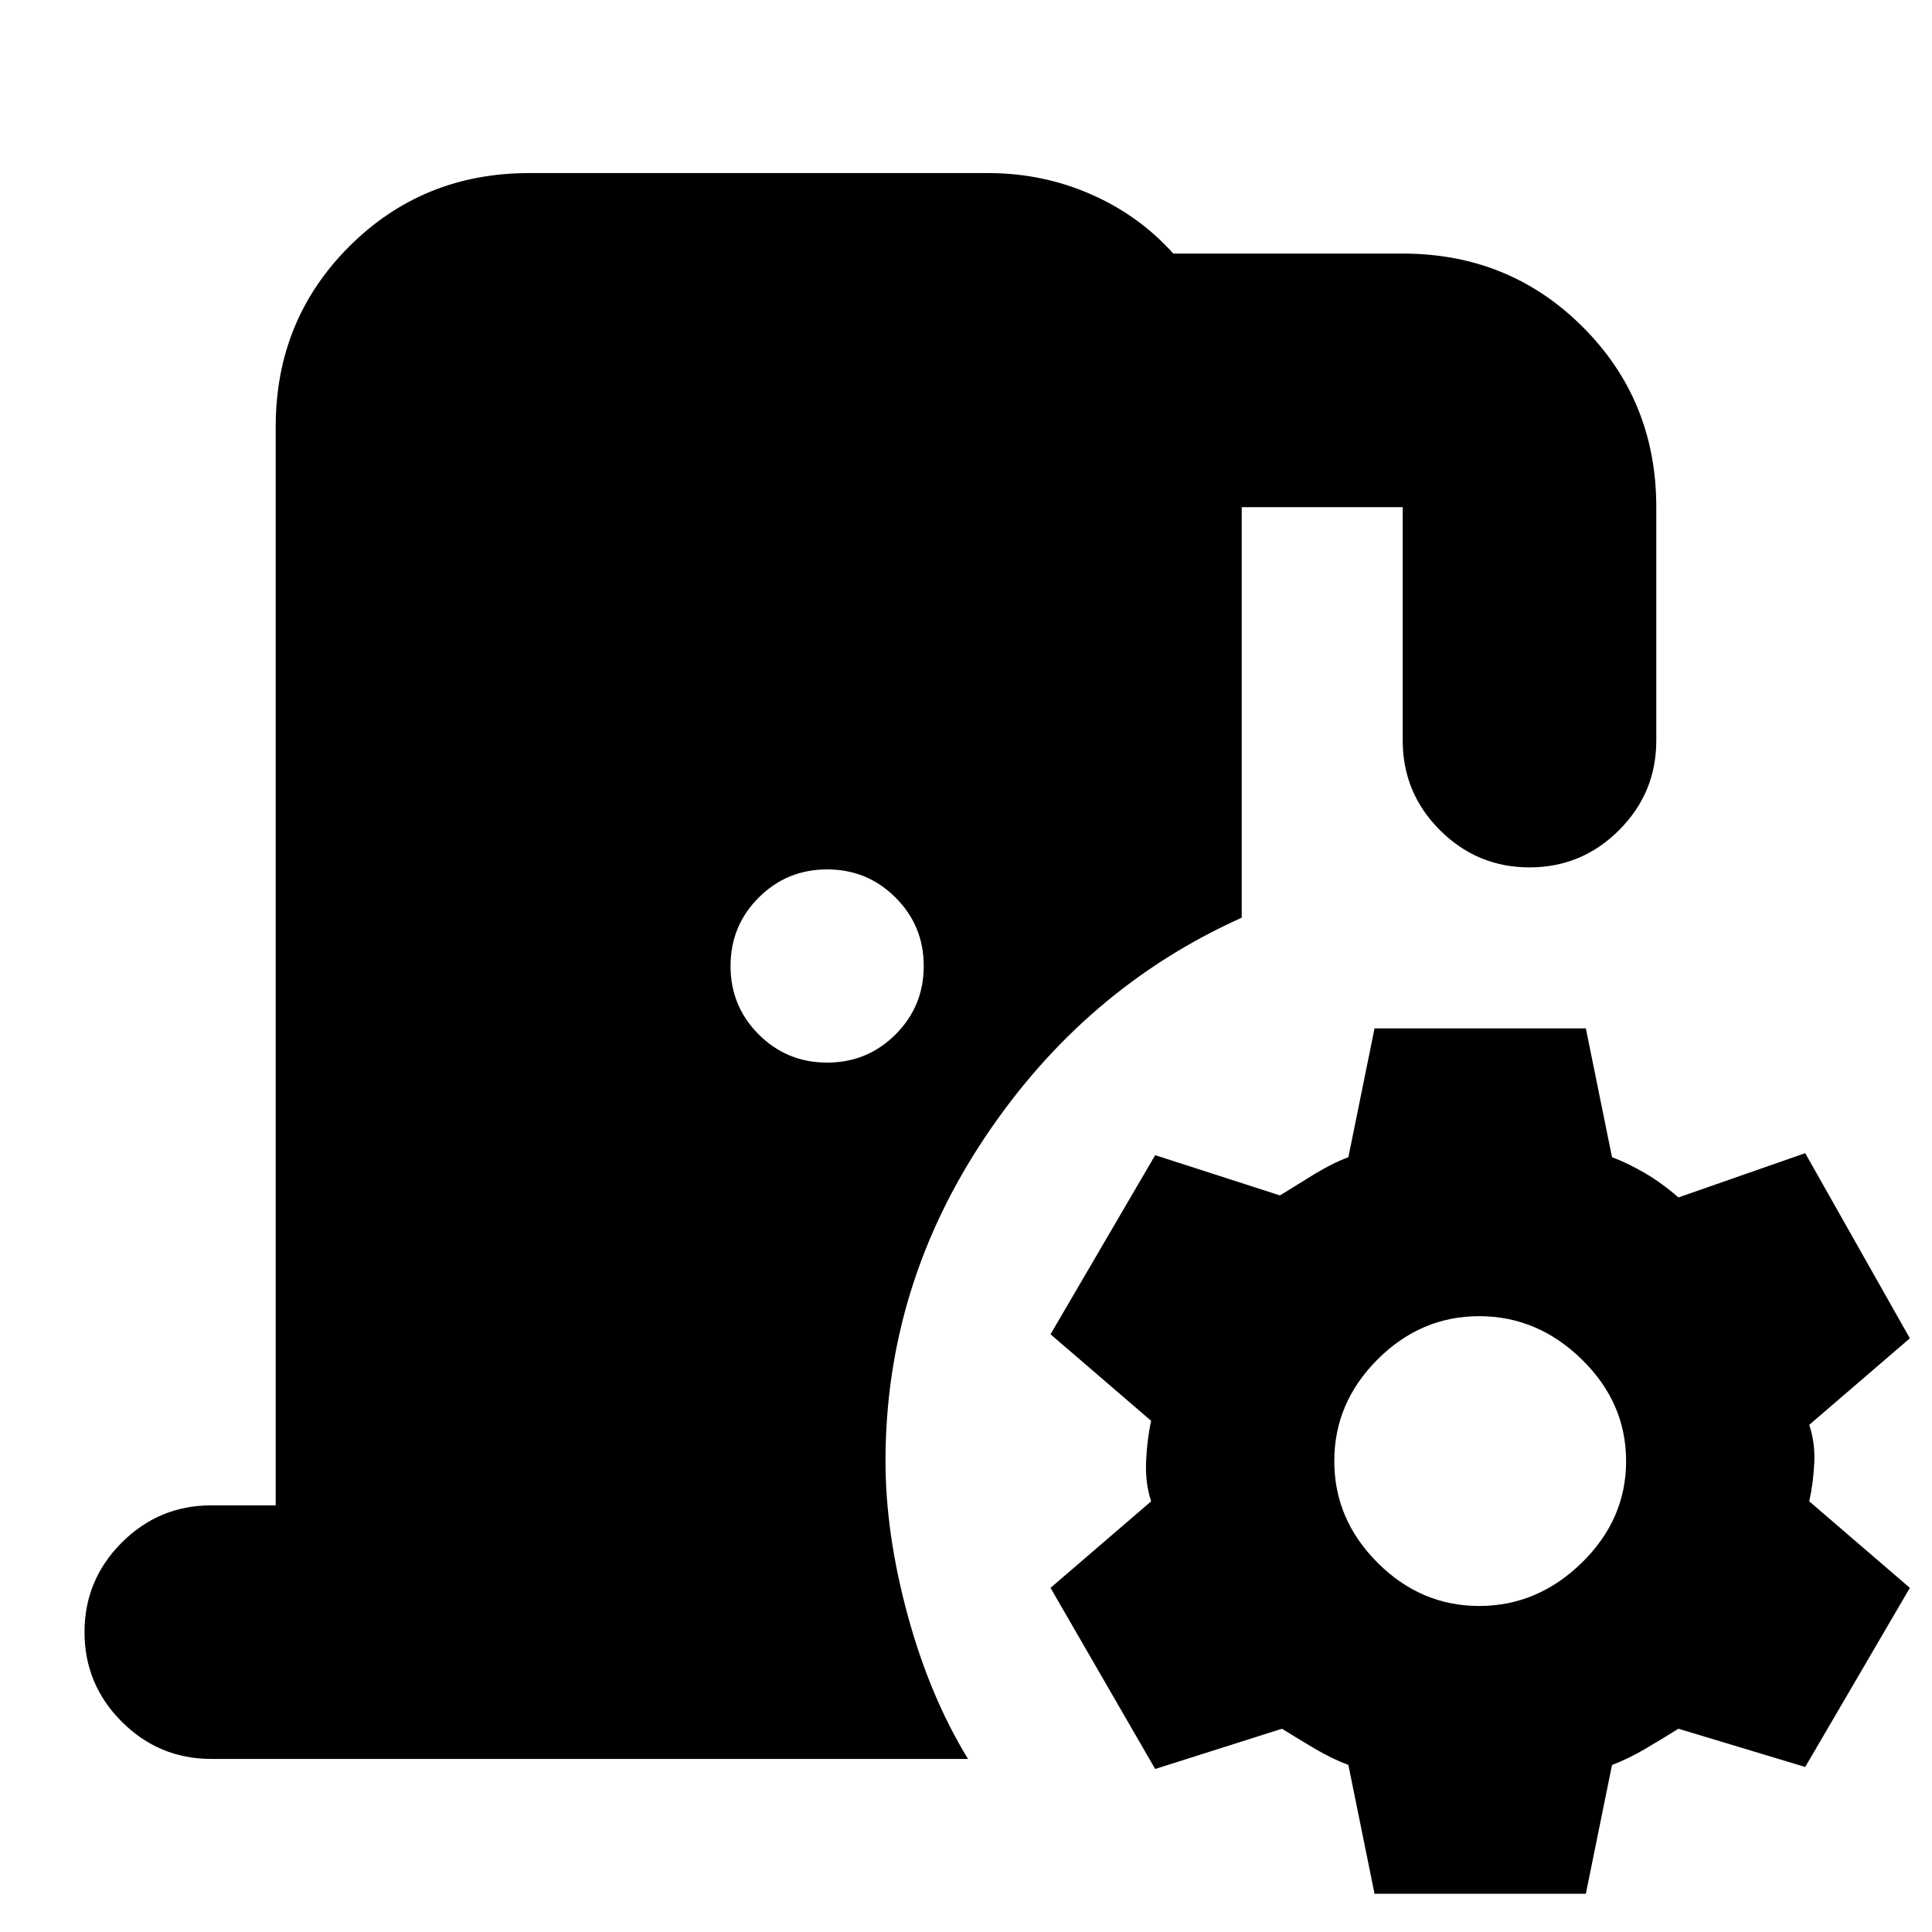 <svg xmlns="http://www.w3.org/2000/svg" height="24" viewBox="0 -960 960 960" width="24"><path d="M137-212v-536q0-53 36.5-89.5T263-874h228q27 0 51 10.5t41 29.5h114q53 0 89.5 36.5T823-708v116q0 26-18.5 44.5T760-529q-26 0-44.5-18.5T697-592v-116h-80v204q-78 35-127.5 109T440-234q0 36 11 76.5T481-86H105q-26 0-44.5-18.5T42-149q0-26 18.5-44.5T105-212h32Zm274-220q20 0 34-14t14-34q0-20-14-34t-34-14q-20 0-34 14t-14 34q0 20 14 34t34 14ZM683-19l-13-64q-8-3-16.5-8T637-101l-63 20-52-90 50-43q-3-9-2.5-20t2.5-20l-50-43 52-89 62 20q8-5 17-10.5t17-8.5l13-64h105l13 64q8 3 16.5 8t16.5 12l63-22 52 92-50 43q3 9 2.5 19t-2.5 19l50 43-52 89-63-19q-8 5-16.5 10T801-83l-13 64H683Zm52-143q29 0 51-21.5t22-50.5q0-29-22-50.5T735-306q-29 0-50.5 21.5T663-234q0 29 21.5 50.5T735-162Z"/></svg>